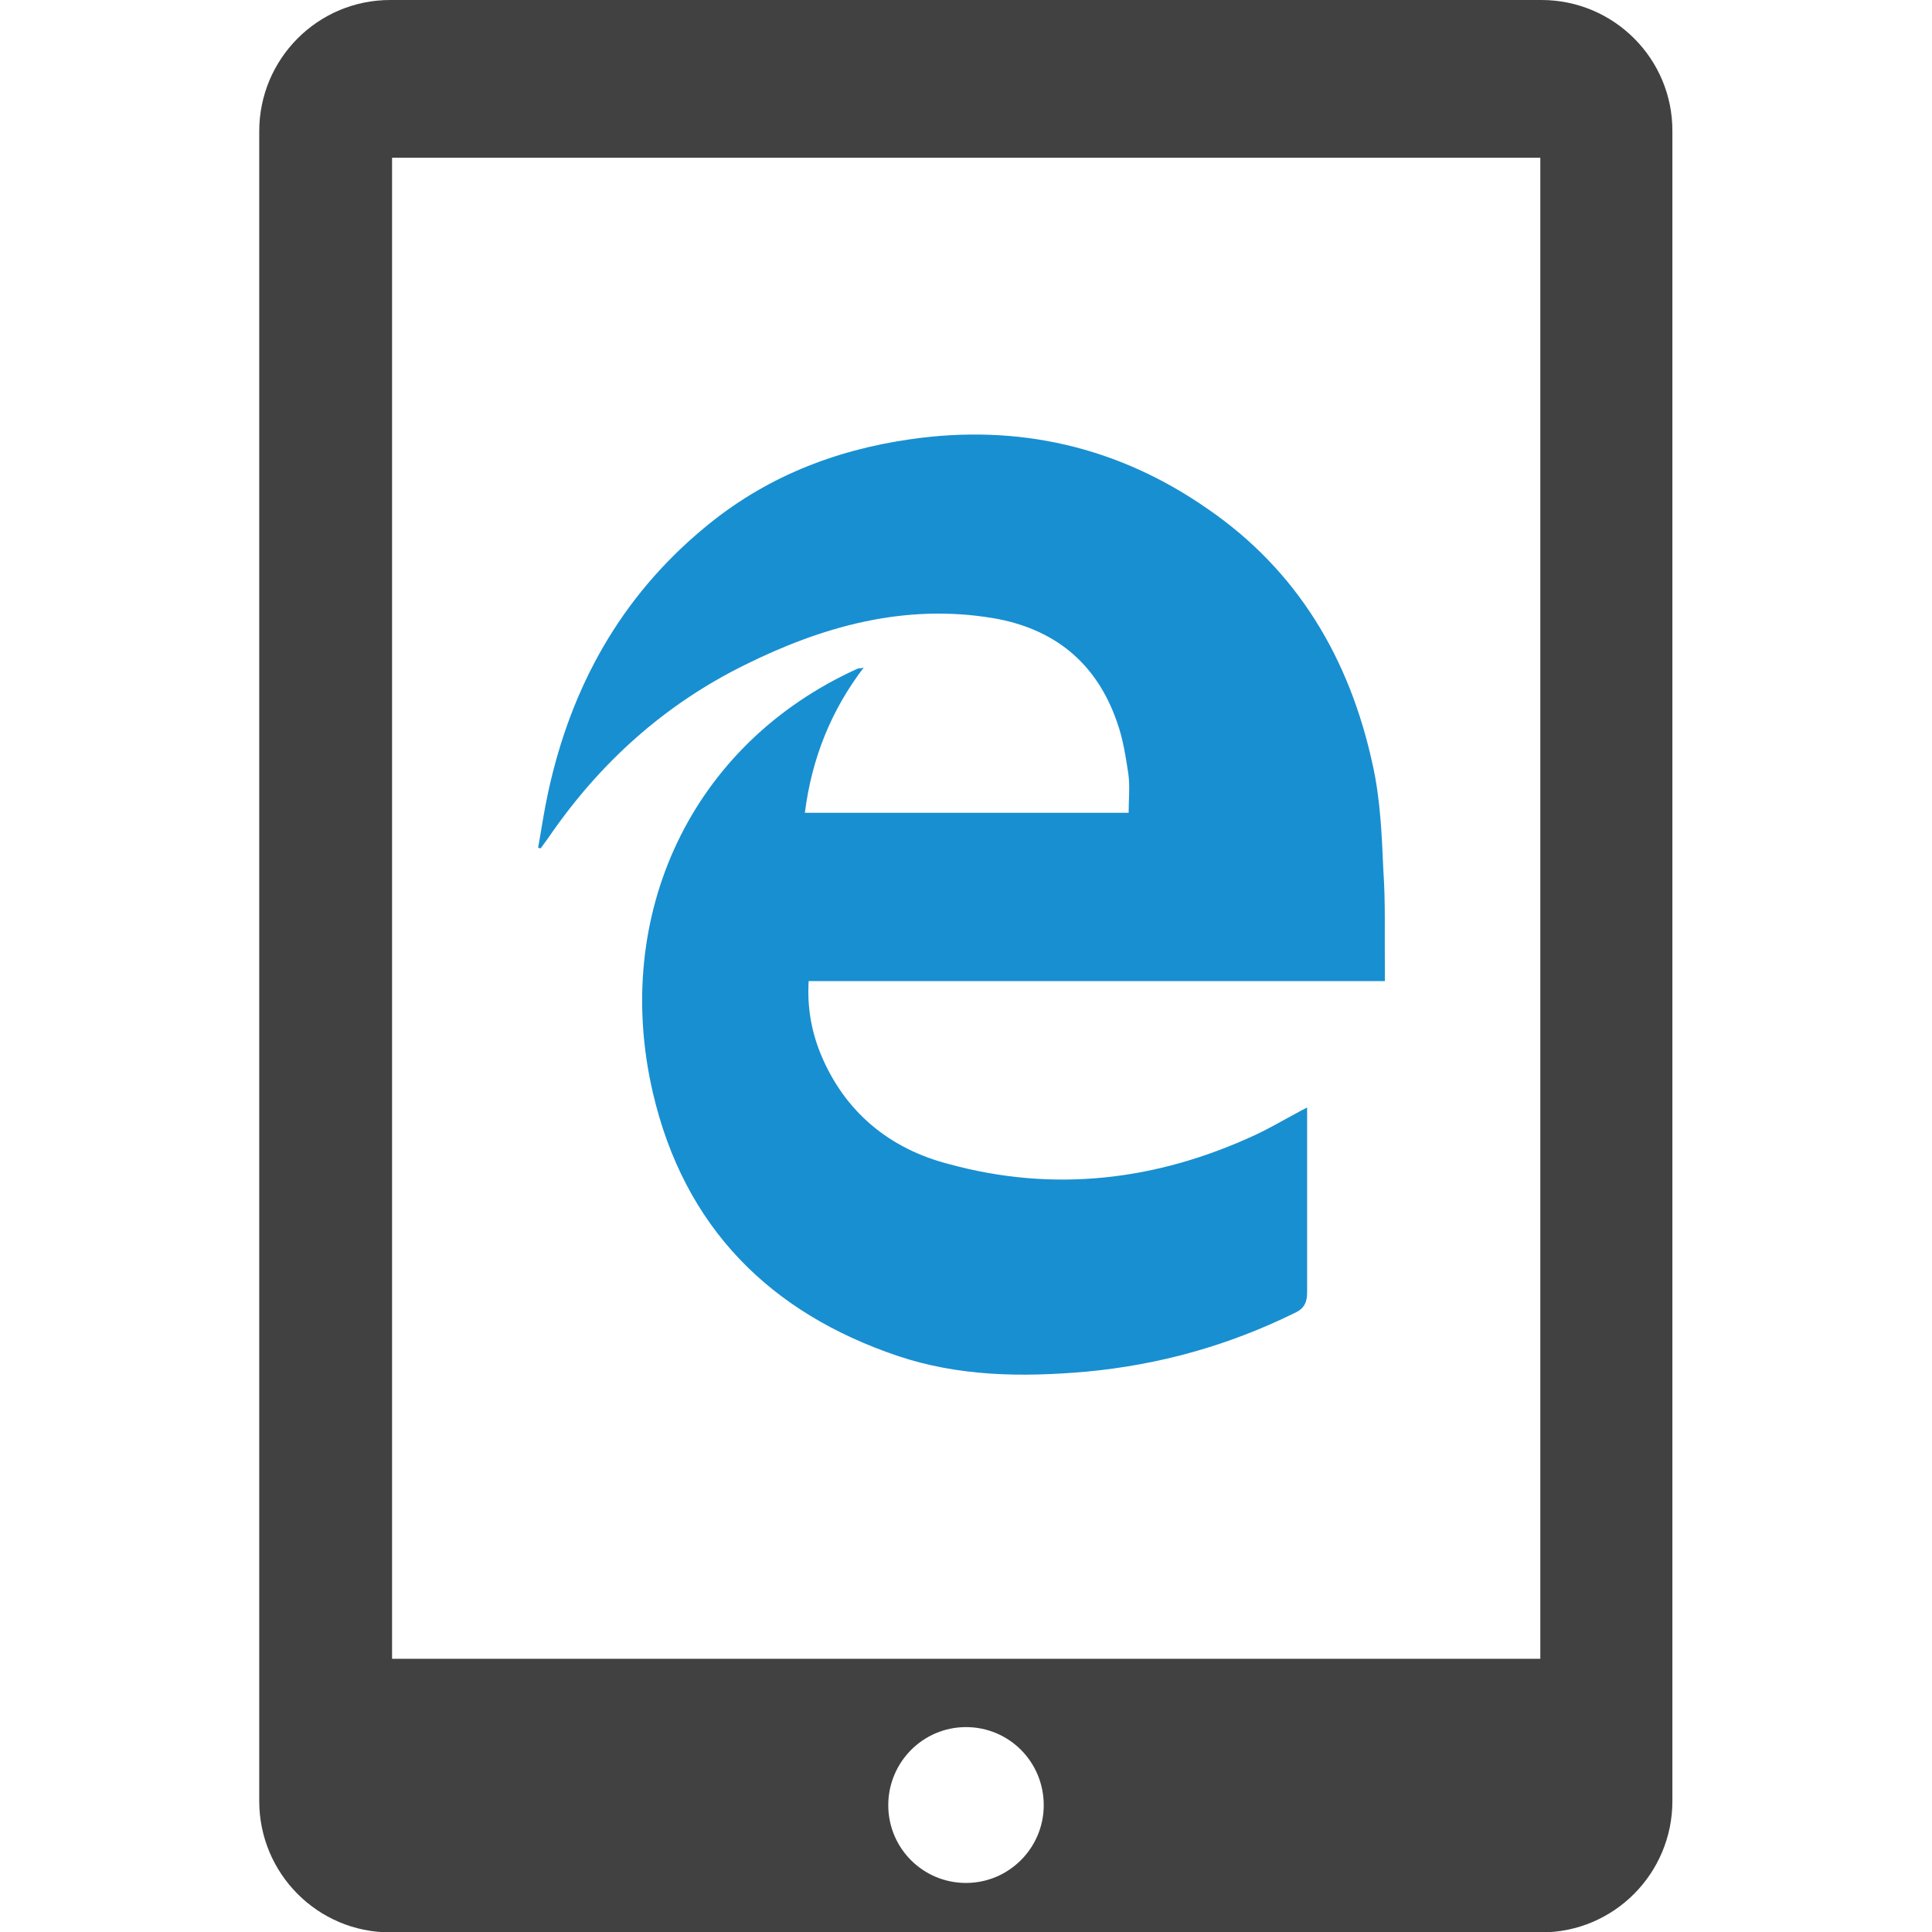 <?xml version="1.0" encoding="utf-8"?>
<!-- Generator: Adobe Illustrator 18.0.0, SVG Export Plug-In . SVG Version: 6.00 Build 0)  -->
<!DOCTYPE svg PUBLIC "-//W3C//DTD SVG 1.1//EN" "http://www.w3.org/Graphics/SVG/1.1/DTD/svg11.dtd">
<svg height="30px" width="30px" version="1.1" id="Capa_1" xmlns="http://www.w3.org/2000/svg" xmlns:xlink="http://www.w3.org/1999/xlink" x="0px" y="0px"
	 viewBox="0 0 512 512" enable-background="new 0 0 512 512" xml:space="preserve">
<g>
	<path fill="#414141" d="M408.5,0H103.4C84.2,0,68.7,15.6,68.7,34.8v442.5c0,19.2,15.5,34.8,34.7,34.8h305.1
		c19.2,0,34.7-15.6,34.7-34.8V34.8C443.3,15.6,427.7,0,408.5,0z M256,499c-11.4,0-20.6-9.2-20.6-20.6c0-11.4,9.2-20.7,20.6-20.7
		c11.4,0,20.6,9.2,20.6,20.7C276.6,489.7,267.4,499,256,499z M408.1,439.6H103.9V41.8h304.3V439.6z"/>
</g>
<g>
	<path fill="#188FD1" d="M228.9,176.9c-8.7,11.4-13.8,24.2-15.6,38.5c28.7,0,57.2,0,85.8,0c0-3.5,0.4-7.1-0.1-10.5
		c-0.7-4.5-1.4-9.2-3-13.6c-5.5-15.9-16.9-24.8-32.9-27.5c-23.4-3.9-45.2,2.2-65.9,12.5c-21.2,10.5-38.3,25.9-51.8,45.6
		c-0.7,1-1.4,1.9-2.1,2.9c-0.3,0-0.4-0.1-0.7-0.1c0.9-5,1.6-9.9,2.7-14.9c6.1-28,19.3-51.6,41.2-69.8c16-13.4,34.5-20.7,54.8-23.6
		c28.5-4.1,55,1.9,78.8,18.5c23.7,16.3,37.6,39.6,43.7,67.9c2,9,2.4,18.5,2.8,27.8c0.6,8.5,0.3,16.9,0.4,25.5c0,1.3,0,2.5,0,3.9
		c-51,0-101.8,0-152.7,0c-0.4,6.9,0.7,13.1,3.1,19.1c6.4,15.7,18.5,25.4,34.1,29.4c27.8,7.6,55,4.4,81.1-7.7
		c3.7-1.7,7.2-3.8,10.8-5.7c0.7-0.4,1.6-0.9,3-1.6c0,1.6,0,2.8,0,3.8c0,15,0,30.2,0,45.2c0,2.8-0.9,4.4-3.4,5.5
		c-17.5,8.6-35.8,13.7-55.1,15.5c-17,1.5-33.8,1.3-50.1-4.2c-33.7-11.4-56.5-34-64.8-69.8c-10.8-46.6,9.8-92.3,54.5-112.4
		C228,177.2,228.5,177,228.9,176.9z"/>
</g>
</svg>

